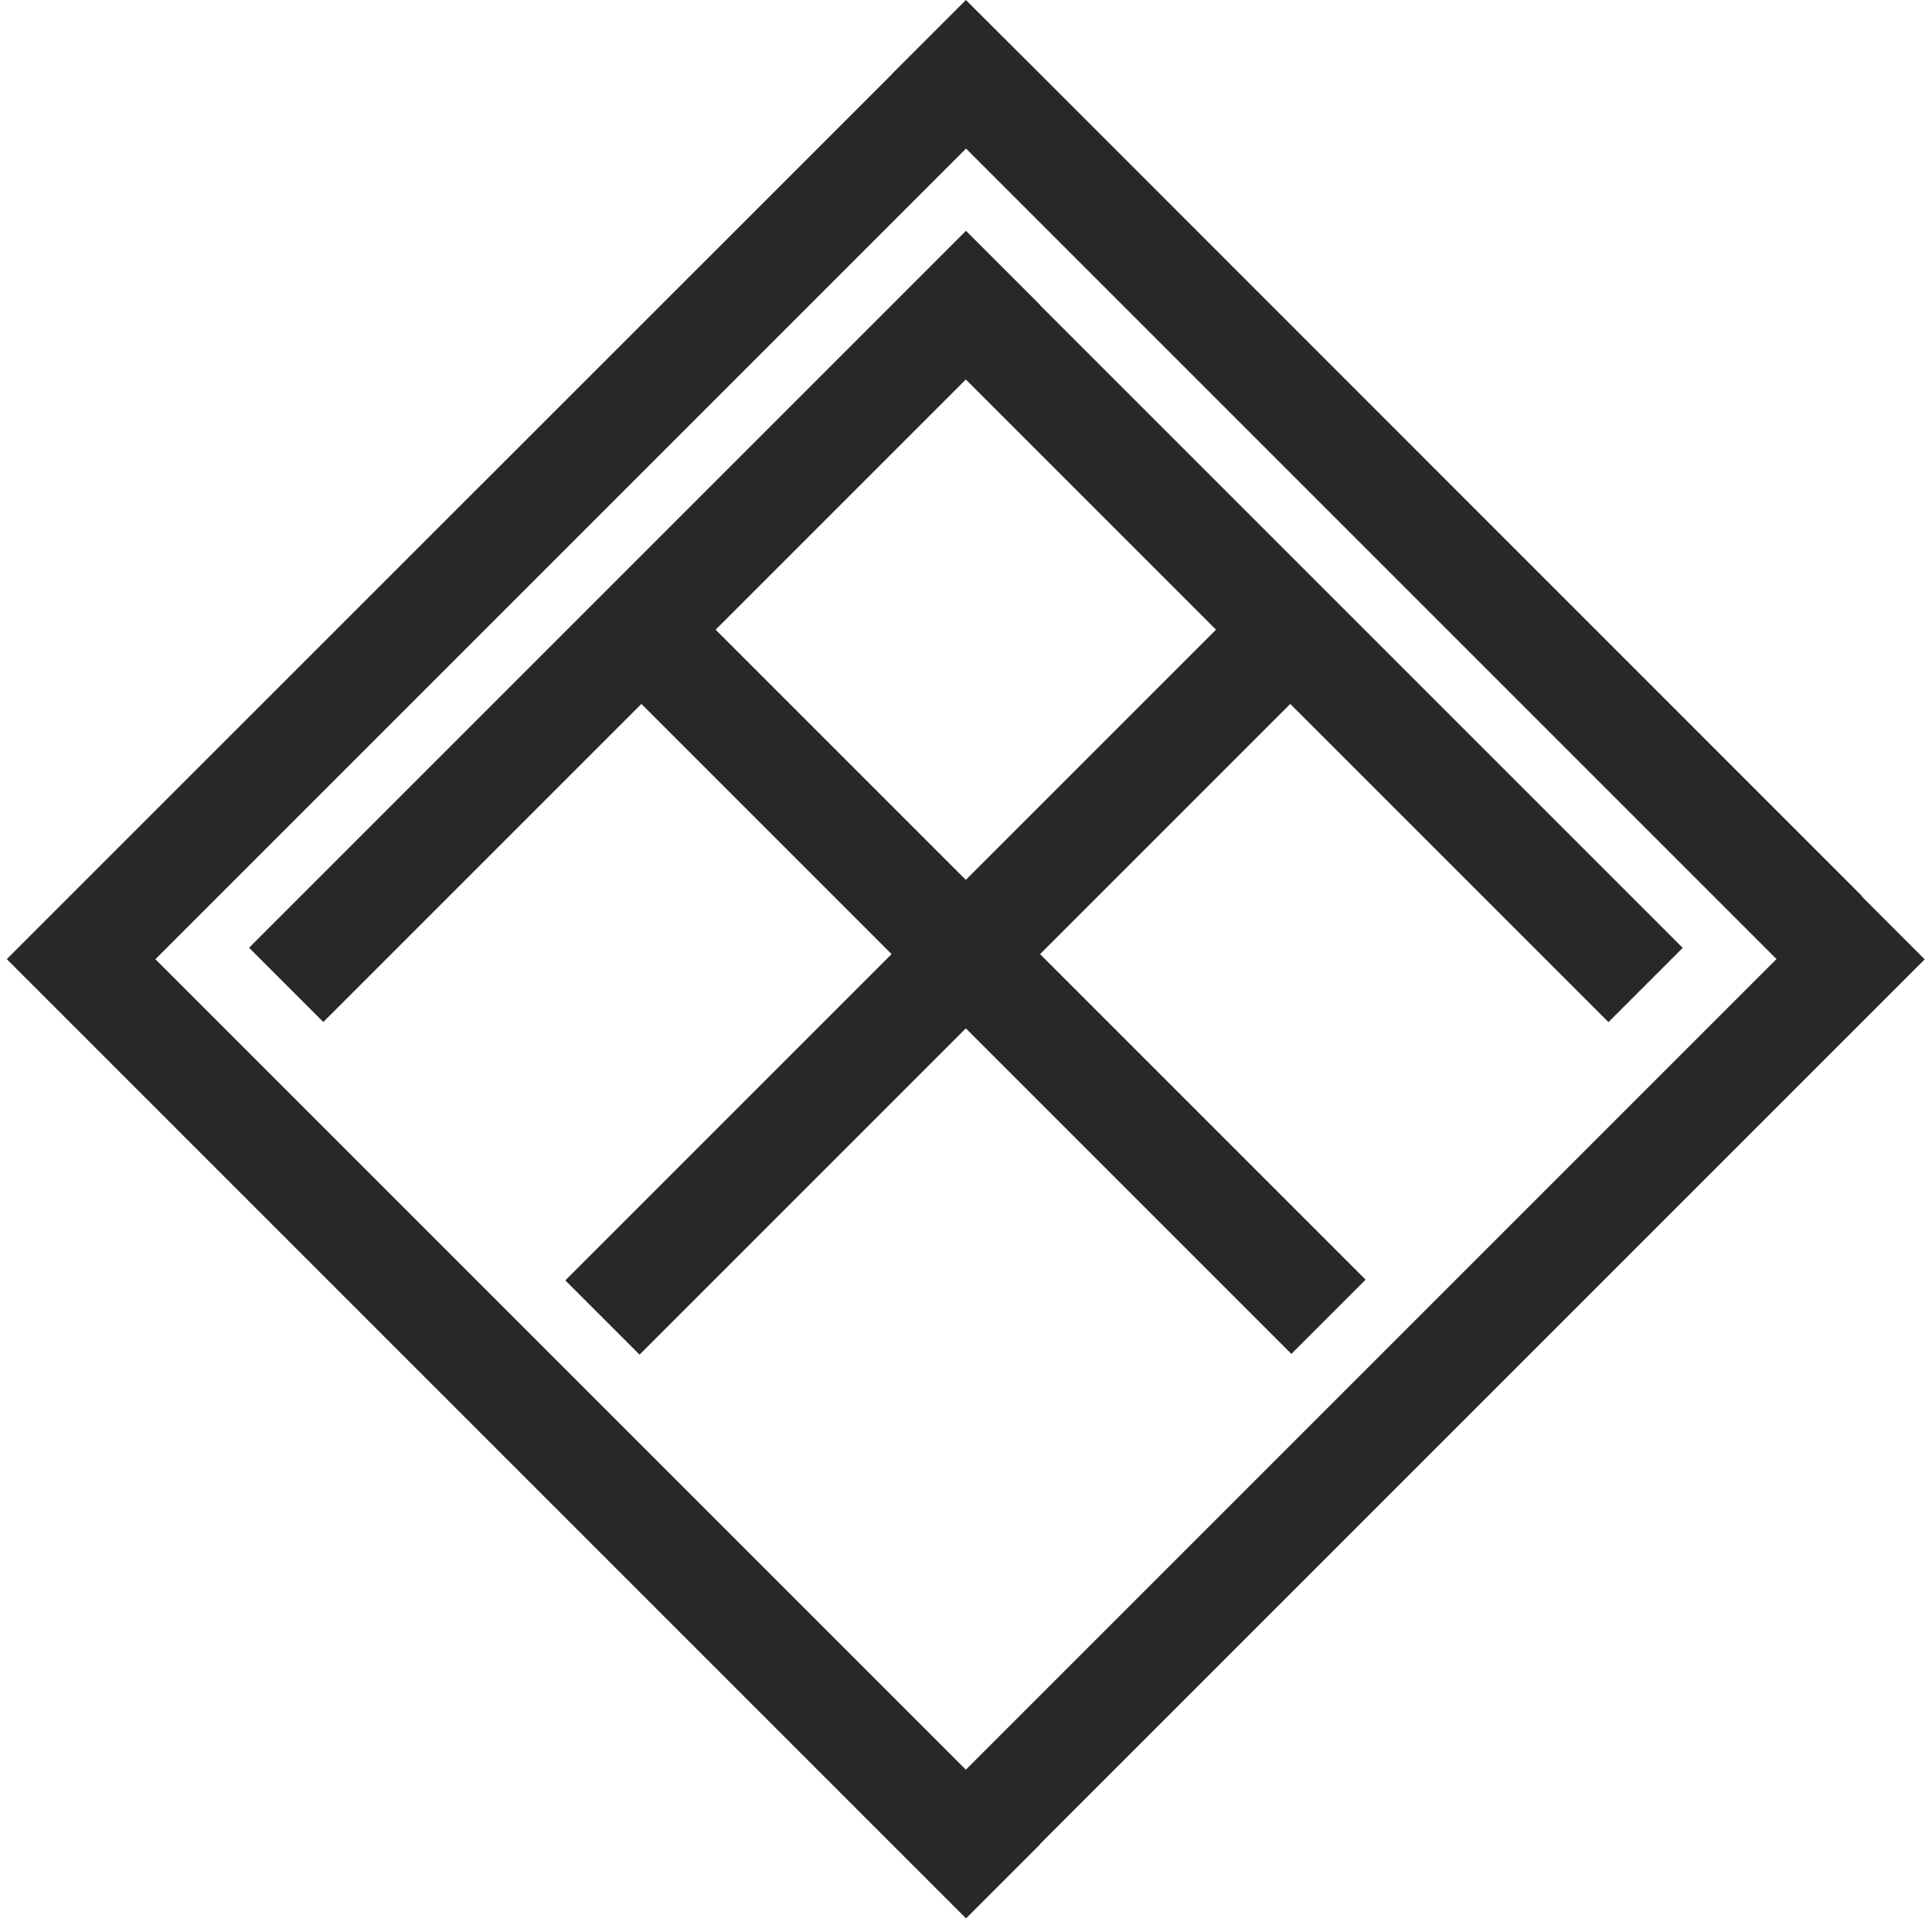 <svg width="92px" height="92px" viewBox="0 0 92 92" version="1.1" xmlns="http://www.w3.org/2000/svg" xmlns:xlink="http://www.w3.org/1999/xlink">
    <g id="Page-1" stroke="none" stroke-width="1" fill="none" fill-rule="evenodd">
        <g id="Loading" transform="translate(-674, -444)" fill="#282828" fill-rule="nonzero">
            <path d="M692.707,462.381 L692.707,516.972 L747.288,516.972 L747.288,462.381 L692.707,462.381 Z M687.701,462.381 L687.701,457.381 L692.707,457.376 L748.05,457.381 L748.05,457.4 L752.288,457.4 L752.288,516.972 L752.301,516.972 L752.301,521.972 L687.701,521.972 L687.701,516.972 L687.707,462.381 Z M722.325,470.162 L722.325,487.011 L744.248,487.011 L744.248,492.011 L722.325,492.011 L722.325,513.983 L717.325,513.983 L717.325,492.011 L700.476,492.011 L700.476,513.431 L695.476,513.431 L695.476,470.162 L695.474,465.162 L695.476,465.151 L700.476,465.151 L700.476,465.162 L743.753,465.162 L743.753,470.162 L722.325,470.162 Z M717.325,470.162 L700.476,470.162 L700.476,487.011 L717.325,487.011 L717.325,470.162 Z" id="Logo" transform="translate(720.001, 489.674) rotate(-315) translate(-720.001, -489.674) "></path>
        </g>
    </g>
</svg>
